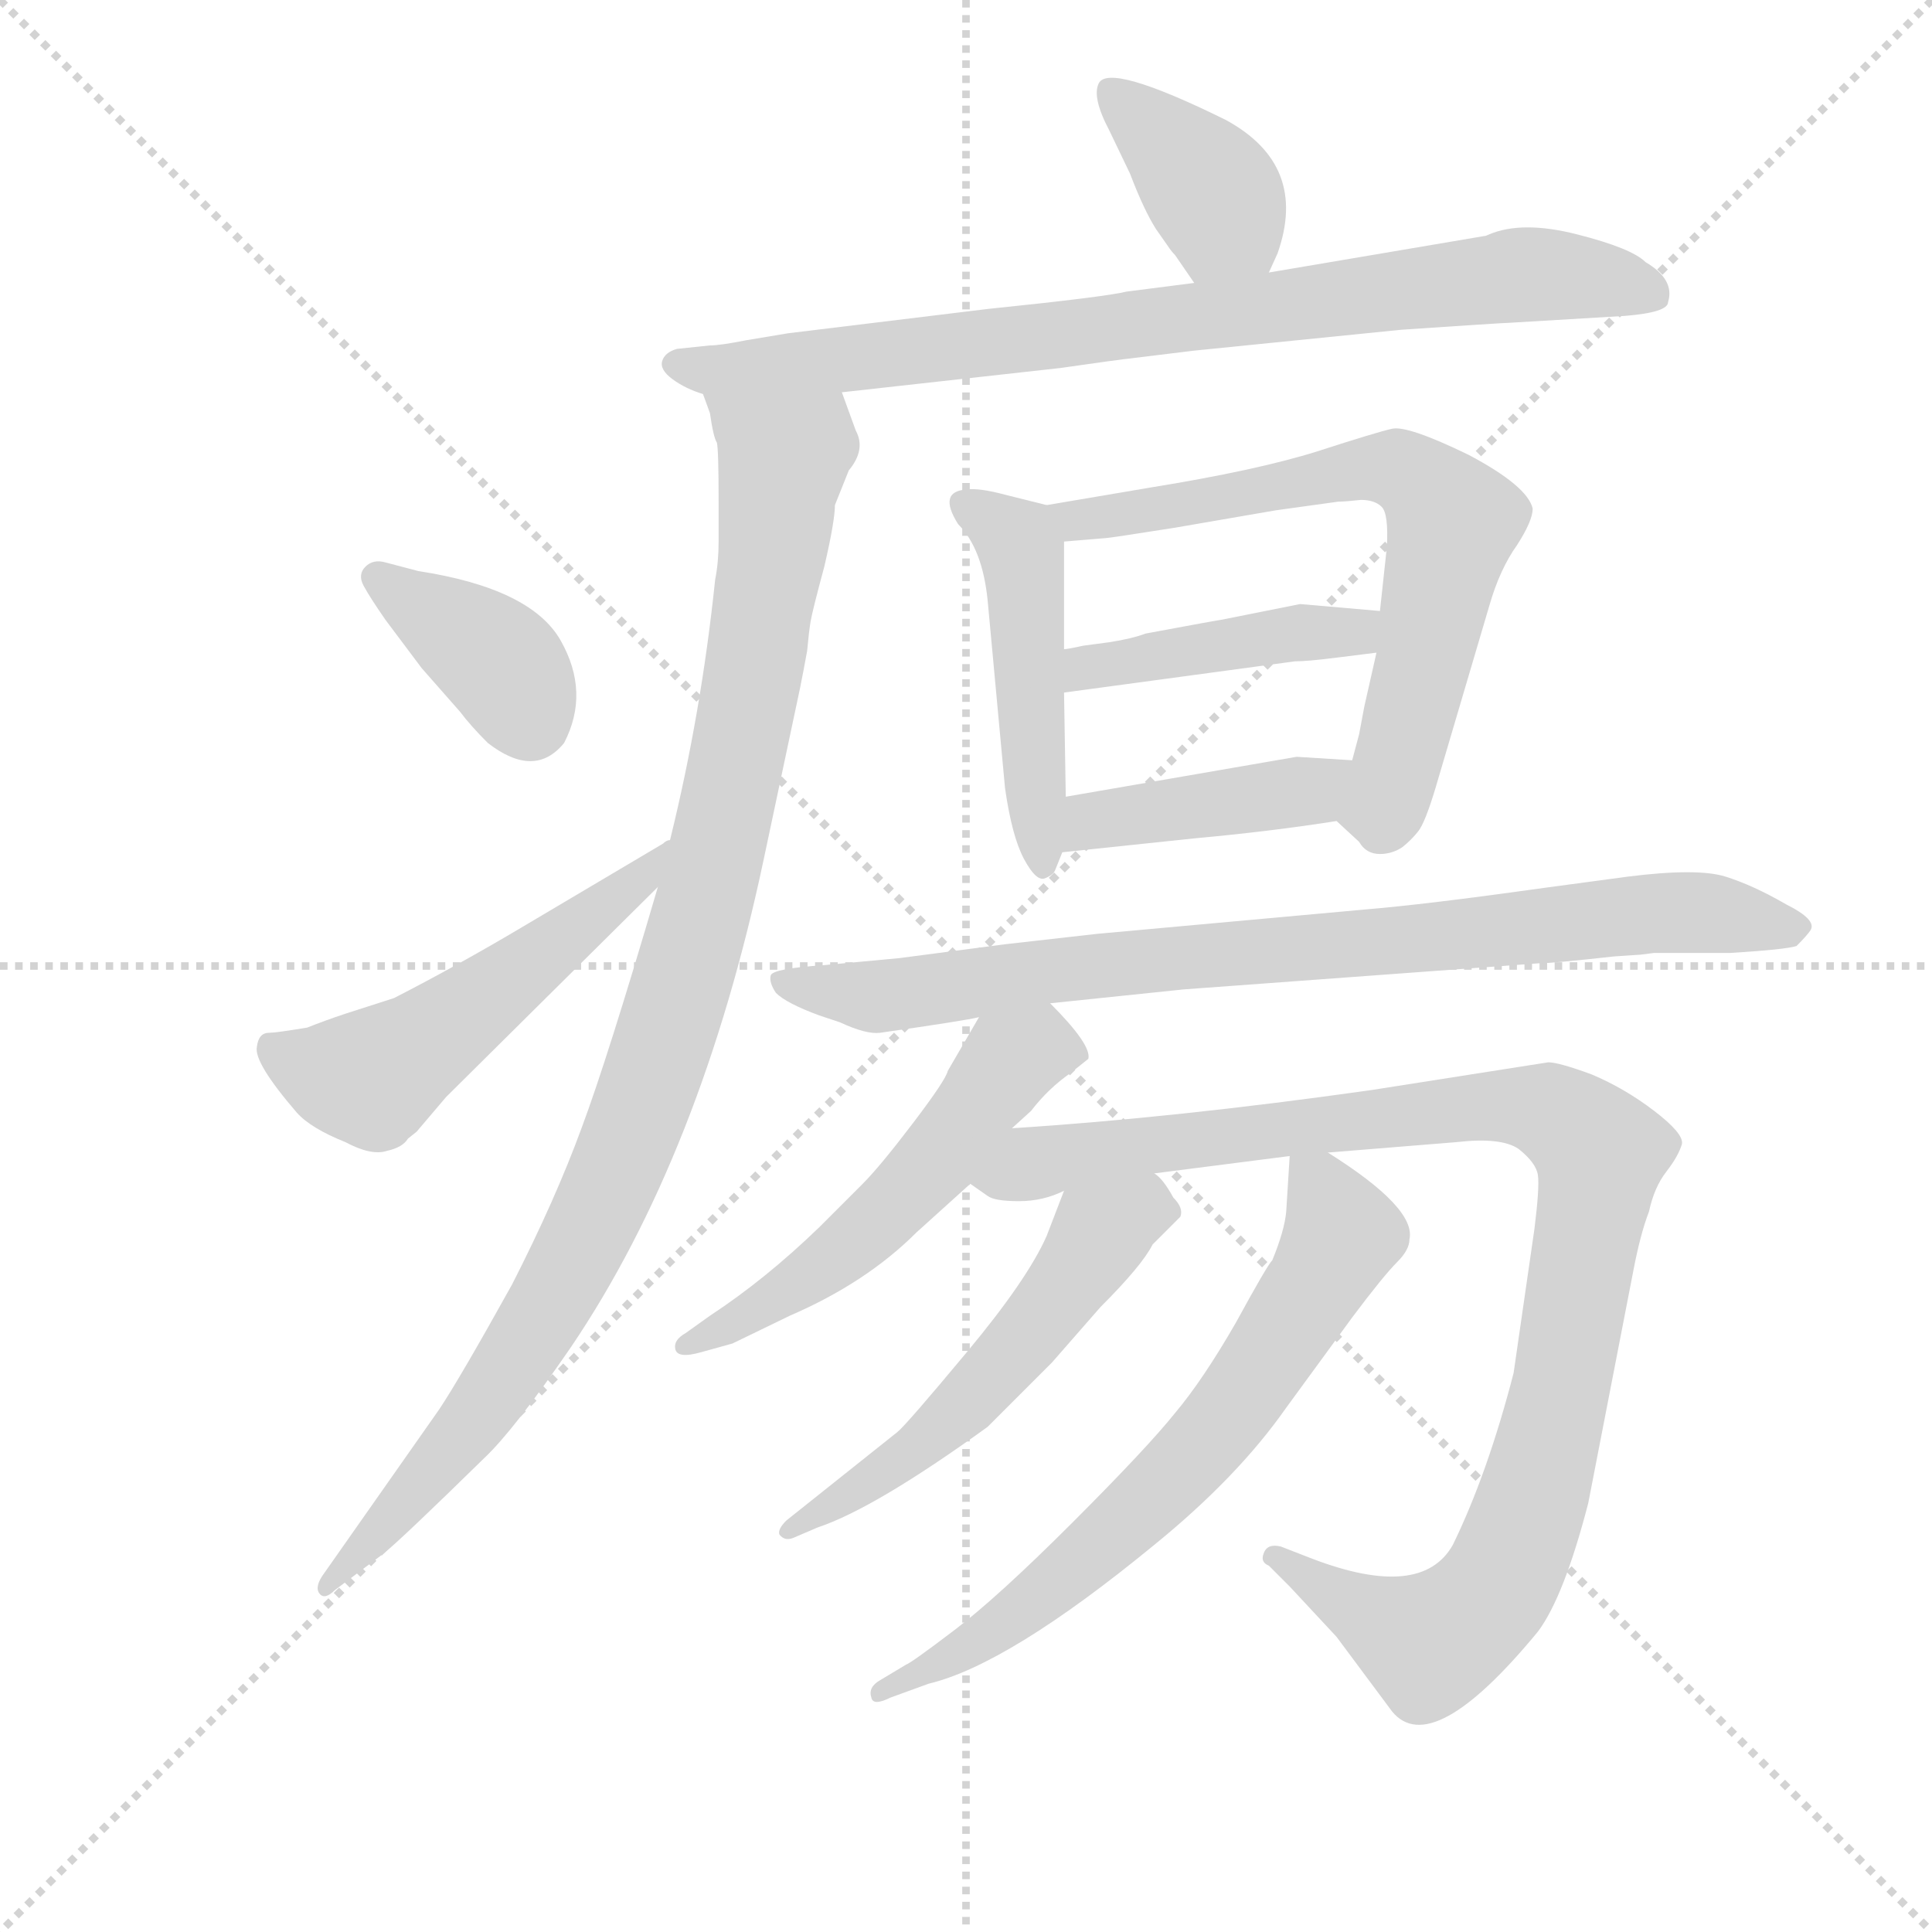<svg version="1.1" viewBox="0 0 1024 1024" xmlns="http://www.w3.org/2000/svg">
  <g stroke="lightgray" stroke-dasharray="1,1" stroke-width="1" transform="scale(4, 4)">
    <line x1="0" y1="0" x2="256" y2="256"></line>
    <line x1="256" y1="0" x2="0" y2="256"></line>
    <line x1="128" y1="0" x2="128" y2="256"></line>
    <line x1="0" y1="128" x2="256" y2="128"></line>
  </g>
  <g transform="scale(0.92, -0.92) translate(60, -830)">
    <style type="text/css">
      
        @keyframes keyframes0 {
          from {
            stroke: blue;
            stroke-dashoffset: 383;
            stroke-width: 128;
          }
          55% {
            animation-timing-function: step-end;
            stroke: blue;
            stroke-dashoffset: 0;
            stroke-width: 128;
          }
          to {
            stroke: black;
            stroke-width: 1024;
          }
        }
        #make-me-a-hanzi-animation-0 {
          animation: keyframes0 0.562s both;
          animation-delay: 0s;
          animation-timing-function: linear;
        }
      
        @keyframes keyframes1 {
          from {
            stroke: blue;
            stroke-dashoffset: 823;
            stroke-width: 128;
          }
          73% {
            animation-timing-function: step-end;
            stroke: blue;
            stroke-dashoffset: 0;
            stroke-width: 128;
          }
          to {
            stroke: black;
            stroke-width: 1024;
          }
        }
        #make-me-a-hanzi-animation-1 {
          animation: keyframes1 0.92s both;
          animation-delay: 0.562s;
          animation-timing-function: linear;
        }
      
        @keyframes keyframes2 {
          from {
            stroke: blue;
            stroke-dashoffset: 1022;
            stroke-width: 128;
          }
          77% {
            animation-timing-function: step-end;
            stroke: blue;
            stroke-dashoffset: 0;
            stroke-width: 128;
          }
          to {
            stroke: black;
            stroke-width: 1024;
          }
        }
        #make-me-a-hanzi-animation-2 {
          animation: keyframes2 1.082s both;
          animation-delay: 1.481s;
          animation-timing-function: linear;
        }
      
        @keyframes keyframes3 {
          from {
            stroke: blue;
            stroke-dashoffset: 378;
            stroke-width: 128;
          }
          55% {
            animation-timing-function: step-end;
            stroke: blue;
            stroke-dashoffset: 0;
            stroke-width: 128;
          }
          to {
            stroke: black;
            stroke-width: 1024;
          }
        }
        #make-me-a-hanzi-animation-3 {
          animation: keyframes3 0.558s both;
          animation-delay: 2.563s;
          animation-timing-function: linear;
        }
      
        @keyframes keyframes4 {
          from {
            stroke: blue;
            stroke-dashoffset: 525;
            stroke-width: 128;
          }
          63% {
            animation-timing-function: step-end;
            stroke: blue;
            stroke-dashoffset: 0;
            stroke-width: 128;
          }
          to {
            stroke: black;
            stroke-width: 1024;
          }
        }
        #make-me-a-hanzi-animation-4 {
          animation: keyframes4 0.677s both;
          animation-delay: 3.121s;
          animation-timing-function: linear;
        }
      
        @keyframes keyframes5 {
          from {
            stroke: blue;
            stroke-dashoffset: 480;
            stroke-width: 128;
          }
          61% {
            animation-timing-function: step-end;
            stroke: blue;
            stroke-dashoffset: 0;
            stroke-width: 128;
          }
          to {
            stroke: black;
            stroke-width: 1024;
          }
        }
        #make-me-a-hanzi-animation-5 {
          animation: keyframes5 0.641s both;
          animation-delay: 3.798s;
          animation-timing-function: linear;
        }
      
        @keyframes keyframes6 {
          from {
            stroke: blue;
            stroke-dashoffset: 687;
            stroke-width: 128;
          }
          69% {
            animation-timing-function: step-end;
            stroke: blue;
            stroke-dashoffset: 0;
            stroke-width: 128;
          }
          to {
            stroke: black;
            stroke-width: 1024;
          }
        }
        #make-me-a-hanzi-animation-6 {
          animation: keyframes6 0.809s both;
          animation-delay: 4.439s;
          animation-timing-function: linear;
        }
      
        @keyframes keyframes7 {
          from {
            stroke: blue;
            stroke-dashoffset: 432;
            stroke-width: 128;
          }
          58% {
            animation-timing-function: step-end;
            stroke: blue;
            stroke-dashoffset: 0;
            stroke-width: 128;
          }
          to {
            stroke: black;
            stroke-width: 1024;
          }
        }
        #make-me-a-hanzi-animation-7 {
          animation: keyframes7 0.602s both;
          animation-delay: 5.248s;
          animation-timing-function: linear;
        }
      
        @keyframes keyframes8 {
          from {
            stroke: blue;
            stroke-dashoffset: 421;
            stroke-width: 128;
          }
          58% {
            animation-timing-function: step-end;
            stroke: blue;
            stroke-dashoffset: 0;
            stroke-width: 128;
          }
          to {
            stroke: black;
            stroke-width: 1024;
          }
        }
        #make-me-a-hanzi-animation-8 {
          animation: keyframes8 0.593s both;
          animation-delay: 5.849s;
          animation-timing-function: linear;
        }
      
        @keyframes keyframes9 {
          from {
            stroke: blue;
            stroke-dashoffset: 843;
            stroke-width: 128;
          }
          73% {
            animation-timing-function: step-end;
            stroke: blue;
            stroke-dashoffset: 0;
            stroke-width: 128;
          }
          to {
            stroke: black;
            stroke-width: 1024;
          }
        }
        #make-me-a-hanzi-animation-9 {
          animation: keyframes9 0.936s both;
          animation-delay: 6.442s;
          animation-timing-function: linear;
        }
      
        @keyframes keyframes10 {
          from {
            stroke: blue;
            stroke-dashoffset: 543;
            stroke-width: 128;
          }
          64% {
            animation-timing-function: step-end;
            stroke: blue;
            stroke-dashoffset: 0;
            stroke-width: 128;
          }
          to {
            stroke: black;
            stroke-width: 1024;
          }
        }
        #make-me-a-hanzi-animation-10 {
          animation: keyframes10 0.692s both;
          animation-delay: 7.378s;
          animation-timing-function: linear;
        }
      
        @keyframes keyframes11 {
          from {
            stroke: blue;
            stroke-dashoffset: 1032;
            stroke-width: 128;
          }
          77% {
            animation-timing-function: step-end;
            stroke: blue;
            stroke-dashoffset: 0;
            stroke-width: 128;
          }
          to {
            stroke: black;
            stroke-width: 1024;
          }
        }
        #make-me-a-hanzi-animation-11 {
          animation: keyframes11 1.09s both;
          animation-delay: 8.07s;
          animation-timing-function: linear;
        }
      
        @keyframes keyframes12 {
          from {
            stroke: blue;
            stroke-dashoffset: 547;
            stroke-width: 128;
          }
          64% {
            animation-timing-function: step-end;
            stroke: blue;
            stroke-dashoffset: 0;
            stroke-width: 128;
          }
          to {
            stroke: black;
            stroke-width: 1024;
          }
        }
        #make-me-a-hanzi-animation-12 {
          animation: keyframes12 0.695s both;
          animation-delay: 9.16s;
          animation-timing-function: linear;
        }
      
        @keyframes keyframes13 {
          from {
            stroke: blue;
            stroke-dashoffset: 685;
            stroke-width: 128;
          }
          69% {
            animation-timing-function: step-end;
            stroke: blue;
            stroke-dashoffset: 0;
            stroke-width: 128;
          }
          to {
            stroke: black;
            stroke-width: 1024;
          }
        }
        #make-me-a-hanzi-animation-13 {
          animation: keyframes13 0.807s both;
          animation-delay: 9.855s;
          animation-timing-function: linear;
        }
      
    </style>
    
      <path d="M 671 673 L 676 684 Q 694 735 646 761 Q 579 794 573 782 Q 569 774 579 755 L 591 730 Q 599 709 606 698 L 613 688 Q 615 685 617 683 L 628 667 C 645 642 659 646 671 673 Z" fill="lightgray"></path>
    
      <path d="M 425 604 L 551 618 Q 586 623 587 623 L 628 628 L 747 640 Q 806 644 809 644 L 876 648 Q 901 650 901 656 Q 905 669 888 679 Q 880 687 848.5 695 Q 817 703 798 695 Q 796 694 795 694 L 671 673 L 628 667 L 589 662 Q 577 659 509 652 L 394 638 L 370 634 Q 355 631 349 631 L 330 629 Q 323 627 321.5 622 Q 320 617 327.5 611.5 Q 335 606 345 603 L 425 604 Z" fill="lightgray"></path>
    
      <path d="M 319 319 Q 290 220 275 180 Q 260 139 235 90 Q 205 36 193 18 L 127 -76 Q 121 -84 124 -88 Q 127 -92 133 -86 L 161 -65 Q 171 -57 219 -10 Q 236 6 269 54 Q 344 165 380 335 L 401 434 Q 403 444 405 455 Q 406 466 407 472 Q 408 478 415 504 Q 421 530 421 539 Q 425 549 429 559 Q 439 571 433 582 L 425 604 C 415 632 337 632 345 603 L 349 592 Q 351 578 353 575 Q 354 571 354 541 L 354 518 Q 354 506 352 496 Q 344 419 326 346 L 319 319 Z" fill="lightgray"></path>
    
      <path d="M 162 506 Q 155 508 150.5 503.5 Q 146 499 149.5 492.5 Q 153 486 162 473 L 183 445 L 205 420 Q 211 412 221 402 Q 248 381 265 402 Q 280 431 263 461 Q 246 491 181 501 L 162 506 Z" fill="lightgray"></path>
    
      <path d="M 111 189 Q 119 180 139 172 Q 154 164 163 167 Q 172 169 175 174 L 180 178 L 197 198 L 319 319 C 340 340 352 360 326 346 Q 324 346 322 344 L 241 296 Q 204 274 167 255 L 139 246 Q 127 242 117 238 Q 99 235 95 235 Q 89 235 88 227 Q 86 218 111 189 Z" fill="lightgray"></path>
    
      <path d="M 543 539 L 519 545 Q 504 549 497 548 Q 480 547 492 528 Q 506 514 509 484 L 519 376 Q 523 348 530 335 Q 537 322 542 324 Q 547 326 548 329 L 552 339 L 554 371 L 553 431 L 553 456 L 553 518 C 553 537 553 536 543 539 Z" fill="lightgray"></path>
    
      <path d="M 710 357 L 723 345 Q 727 338 735 338 Q 742 338 748 342 Q 753 346 757 351 Q 761 356 767 376 L 798 481 Q 804 502 814 516 Q 823 530 823 537 Q 820 550 786 568 Q 751 585 742 583 Q 733 581 699 570 Q 664 559 602 549 L 543 539 C 513 534 523 516 553 518 L 577 520 Q 579 520 617 526 L 675 536 L 711 541 Q 715 541 724 542 Q 732 542 736 538 Q 740 534 739 515 L 735 478 L 733 454 L 726 423 L 723 407 L 719 392 C 711 363 710 357 710 357 Z" fill="lightgray"></path>
    
      <path d="M 644 473 Q 643 473 600 465 Q 592 462 579 460 L 564 458 Q 555 456 553 456 C 523 451 523 427 553 431 L 686 449 Q 693 449 709 451 L 733 454 C 763 458 765 475 735 478 L 689 482 L 644 473 Z" fill="lightgray"></path>
    
      <path d="M 552 339 L 628 347 Q 672 351 710 357 C 740 362 749 390 719 392 L 687 394 L 554 371 C 524 366 522 336 552 339 Z" fill="lightgray"></path>
    
      <path d="M 545 252 L 622 260 L 826 275 Q 834 275 870 279 L 885 280 L 893 281 L 937 281 Q 969 283 975 285 Q 981 291 983 294 Q 987 300 969 309 Q 950 320 934 325 Q 918 330 878 325 L 826 318 Q 762 309 726 306 L 572 292 Q 546 289 519 286 L 458 278 L 415 274 Q 385 272 384 268 Q 383 264 387 258 Q 393 252 412 245 L 424 241 Q 439 234 447 235 Q 496 242 504 244 L 545 252 Z" fill="lightgray"></path>
    
      <path d="M 523 180 L 534 190 Q 544 203 557 212 L 567 220 Q 569 228 545 252 C 524 274 519 270 504 244 L 486 213 Q 485 208 466 183 Q 447 158 437 148 L 412 123 Q 381 93 349 72 L 335 62 Q 328 58 329 53 Q 330 47 344 51 L 362 56 L 395 72 Q 439 91 468 120 L 499 148 L 523 180 Z" fill="lightgray"></path>
    
      <path d="M 705 166 L 779 172 Q 805 175 815 168 Q 825 160 826 153 Q 827 146 824 122 L 812 39 Q 797 -19 777 -60 Q 759 -92 696 -68 L 678 -61 Q 670 -59 668 -65 Q 666 -70 671 -72 L 683 -84 L 710 -113 L 742 -156 Q 765 -184 826 -110 Q 841 -90 855 -36 L 881 98 Q 885 119 890 132 Q 893 146 900 155 Q 907 164 909 171 Q 910 177 893 190 Q 876 203 857 211 Q 838 218 832 218 L 730 202 Q 617 186 523 180 C 493 178 472 160 499 148 L 509 141 Q 513 138 527 138 Q 541 138 553 144 L 605 154 L 683 164 L 705 166 Z" fill="lightgray"></path>
    
      <path d="M 553 144 L 543 118 Q 532 93 497 51 Q 462 9 457 5 L 393 -46 Q 388 -51 389 -54 Q 392 -58 397 -56 L 411 -50 Q 444 -39 509 8 L 546 45 L 574 77 Q 598 101 604 113 L 620 129 Q 622 134 616 140 Q 610 151 605 154 C 584 176 564 172 553 144 Z" fill="lightgray"></path>
    
      <path d="M 683 164 L 681 132 Q 680 121 673 104 Q 670 101 652 68 Q 633 35 617 16 Q 601 -4 558 -47 Q 515 -90 490 -109 Q 465 -128 462 -129 L 447 -138 Q 440 -142 442 -148 Q 443 -153 453 -148 L 475 -140 Q 521 -129 605 -60 Q 653 -21 681 19 L 719 71 Q 737 95 745 103 Q 752 110 752 116 Q 756 134 705 166 C 684 180 684 180 683 164 Z" fill="lightgray"></path>
    
    
      <clipPath id="make-me-a-hanzi-clip-0">
        <path d="M 671 673 L 676 684 Q 694 735 646 761 Q 579 794 573 782 Q 569 774 579 755 L 591 730 Q 599 709 606 698 L 613 688 Q 615 685 617 683 L 628 667 C 645 642 659 646 671 673 Z"></path>
      </clipPath>
      <path clip-path="url(#make-me-a-hanzi-clip-0)" d="M 580 776 L 642 713 L 645 703 L 634 677" fill="none" id="make-me-a-hanzi-animation-0" stroke-dasharray="255 510" stroke-linecap="round"></path>
    
      <clipPath id="make-me-a-hanzi-clip-1">
        <path d="M 425 604 L 551 618 Q 586 623 587 623 L 628 628 L 747 640 Q 806 644 809 644 L 876 648 Q 901 650 901 656 Q 905 669 888 679 Q 880 687 848.5 695 Q 817 703 798 695 Q 796 694 795 694 L 671 673 L 628 667 L 589 662 Q 577 659 509 652 L 394 638 L 370 634 Q 355 631 349 631 L 330 629 Q 323 627 321.5 622 Q 320 617 327.5 611.5 Q 335 606 345 603 L 425 604 Z"></path>
      </clipPath>
      <path clip-path="url(#make-me-a-hanzi-clip-1)" d="M 330 620 L 352 616 L 431 623 L 816 672 L 851 671 L 892 661" fill="none" id="make-me-a-hanzi-animation-1" stroke-dasharray="695 1390" stroke-linecap="round"></path>
    
      <clipPath id="make-me-a-hanzi-clip-2">
        <path d="M 319 319 Q 290 220 275 180 Q 260 139 235 90 Q 205 36 193 18 L 127 -76 Q 121 -84 124 -88 Q 127 -92 133 -86 L 161 -65 Q 171 -57 219 -10 Q 236 6 269 54 Q 344 165 380 335 L 401 434 Q 403 444 405 455 Q 406 466 407 472 Q 408 478 415 504 Q 421 530 421 539 Q 425 549 429 559 Q 439 571 433 582 L 425 604 C 415 632 337 632 345 603 L 349 592 Q 351 578 353 575 Q 354 571 354 541 L 354 518 Q 354 506 352 496 Q 344 419 326 346 L 319 319 Z"></path>
      </clipPath>
      <path clip-path="url(#make-me-a-hanzi-clip-2)" d="M 352 599 L 391 565 L 370 418 L 319 219 L 280 122 L 228 32 L 172 -38 L 128 -82" fill="none" id="make-me-a-hanzi-animation-2" stroke-dasharray="894 1788" stroke-linecap="round"></path>
    
      <clipPath id="make-me-a-hanzi-clip-3">
        <path d="M 162 506 Q 155 508 150.5 503.5 Q 146 499 149.5 492.5 Q 153 486 162 473 L 183 445 L 205 420 Q 211 412 221 402 Q 248 381 265 402 Q 280 431 263 461 Q 246 491 181 501 L 162 506 Z"></path>
      </clipPath>
      <path clip-path="url(#make-me-a-hanzi-clip-3)" d="M 158 497 L 223 453 L 245 415" fill="none" id="make-me-a-hanzi-animation-3" stroke-dasharray="250 500" stroke-linecap="round"></path>
    
      <clipPath id="make-me-a-hanzi-clip-4">
        <path d="M 111 189 Q 119 180 139 172 Q 154 164 163 167 Q 172 169 175 174 L 180 178 L 197 198 L 319 319 C 340 340 352 360 326 346 Q 324 346 322 344 L 241 296 Q 204 274 167 255 L 139 246 Q 127 242 117 238 Q 99 235 95 235 Q 89 235 88 227 Q 86 218 111 189 Z"></path>
      </clipPath>
      <path clip-path="url(#make-me-a-hanzi-clip-4)" d="M 98 225 L 123 212 L 154 209 L 294 311 L 314 328 L 316 338" fill="none" id="make-me-a-hanzi-animation-4" stroke-dasharray="397 794" stroke-linecap="round"></path>
    
      <clipPath id="make-me-a-hanzi-clip-5">
        <path d="M 543 539 L 519 545 Q 504 549 497 548 Q 480 547 492 528 Q 506 514 509 484 L 519 376 Q 523 348 530 335 Q 537 322 542 324 Q 547 326 548 329 L 552 339 L 554 371 L 553 431 L 553 456 L 553 518 C 553 537 553 536 543 539 Z"></path>
      </clipPath>
      <path clip-path="url(#make-me-a-hanzi-clip-5)" d="M 496 538 L 520 524 L 529 510 L 541 331" fill="none" id="make-me-a-hanzi-animation-5" stroke-dasharray="352 704" stroke-linecap="round"></path>
    
      <clipPath id="make-me-a-hanzi-clip-6">
        <path d="M 710 357 L 723 345 Q 727 338 735 338 Q 742 338 748 342 Q 753 346 757 351 Q 761 356 767 376 L 798 481 Q 804 502 814 516 Q 823 530 823 537 Q 820 550 786 568 Q 751 585 742 583 Q 733 581 699 570 Q 664 559 602 549 L 543 539 C 513 534 523 516 553 518 L 577 520 Q 579 520 617 526 L 675 536 L 711 541 Q 715 541 724 542 Q 732 542 736 538 Q 740 534 739 515 L 735 478 L 733 454 L 726 423 L 723 407 L 719 392 C 711 363 710 357 710 357 Z"></path>
      </clipPath>
      <path clip-path="url(#make-me-a-hanzi-clip-6)" d="M 551 536 L 560 530 L 605 534 L 713 559 L 744 560 L 764 548 L 777 529 L 761 451 L 738 366 L 720 361" fill="none" id="make-me-a-hanzi-animation-6" stroke-dasharray="559 1118" stroke-linecap="round"></path>
    
      <clipPath id="make-me-a-hanzi-clip-7">
        <path d="M 644 473 Q 643 473 600 465 Q 592 462 579 460 L 564 458 Q 555 456 553 456 C 523 451 523 427 553 431 L 686 449 Q 693 449 709 451 L 733 454 C 763 458 765 475 735 478 L 689 482 L 644 473 Z"></path>
      </clipPath>
      <path clip-path="url(#make-me-a-hanzi-clip-7)" d="M 560 437 L 565 445 L 614 456 L 721 466 L 727 473" fill="none" id="make-me-a-hanzi-animation-7" stroke-dasharray="304 608" stroke-linecap="round"></path>
    
      <clipPath id="make-me-a-hanzi-clip-8">
        <path d="M 552 339 L 628 347 Q 672 351 710 357 C 740 362 749 390 719 392 L 687 394 L 554 371 C 524 366 522 336 552 339 Z"></path>
      </clipPath>
      <path clip-path="url(#make-me-a-hanzi-clip-8)" d="M 559 344 L 570 357 L 694 374 L 713 387" fill="none" id="make-me-a-hanzi-animation-8" stroke-dasharray="293 586" stroke-linecap="round"></path>
    
      <clipPath id="make-me-a-hanzi-clip-9">
        <path d="M 545 252 L 622 260 L 826 275 Q 834 275 870 279 L 885 280 L 893 281 L 937 281 Q 969 283 975 285 Q 981 291 983 294 Q 987 300 969 309 Q 950 320 934 325 Q 918 330 878 325 L 826 318 Q 762 309 726 306 L 572 292 Q 546 289 519 286 L 458 278 L 415 274 Q 385 272 384 268 Q 383 264 387 258 Q 393 252 412 245 L 424 241 Q 439 234 447 235 Q 496 242 504 244 L 545 252 Z"></path>
      </clipPath>
      <path clip-path="url(#make-me-a-hanzi-clip-9)" d="M 390 264 L 453 256 L 541 271 L 905 305 L 973 295" fill="none" id="make-me-a-hanzi-animation-9" stroke-dasharray="715 1430" stroke-linecap="round"></path>
    
      <clipPath id="make-me-a-hanzi-clip-10">
        <path d="M 523 180 L 534 190 Q 544 203 557 212 L 567 220 Q 569 228 545 252 C 524 274 519 270 504 244 L 486 213 Q 485 208 466 183 Q 447 158 437 148 L 412 123 Q 381 93 349 72 L 335 62 Q 328 58 329 53 Q 330 47 344 51 L 362 56 L 395 72 Q 439 91 468 120 L 499 148 L 523 180 Z"></path>
      </clipPath>
      <path clip-path="url(#make-me-a-hanzi-clip-10)" d="M 557 222 L 536 225 L 522 219 L 484 167 L 439 121 L 337 54" fill="none" id="make-me-a-hanzi-animation-10" stroke-dasharray="415 830" stroke-linecap="round"></path>
    
      <clipPath id="make-me-a-hanzi-clip-11">
        <path d="M 705 166 L 779 172 Q 805 175 815 168 Q 825 160 826 153 Q 827 146 824 122 L 812 39 Q 797 -19 777 -60 Q 759 -92 696 -68 L 678 -61 Q 670 -59 668 -65 Q 666 -70 671 -72 L 683 -84 L 710 -113 L 742 -156 Q 765 -184 826 -110 Q 841 -90 855 -36 L 881 98 Q 885 119 890 132 Q 893 146 900 155 Q 907 164 909 171 Q 910 177 893 190 Q 876 203 857 211 Q 838 218 832 218 L 730 202 Q 617 186 523 180 C 493 178 472 160 499 148 L 509 141 Q 513 138 527 138 Q 541 138 553 144 L 605 154 L 683 164 L 705 166 Z"></path>
      </clipPath>
      <path clip-path="url(#make-me-a-hanzi-clip-11)" d="M 508 150 L 587 169 L 799 193 L 831 190 L 858 171 L 860 147 L 841 36 L 816 -55 L 791 -99 L 762 -116 L 674 -66" fill="none" id="make-me-a-hanzi-animation-11" stroke-dasharray="904 1808" stroke-linecap="round"></path>
    
      <clipPath id="make-me-a-hanzi-clip-12">
        <path d="M 553 144 L 543 118 Q 532 93 497 51 Q 462 9 457 5 L 393 -46 Q 388 -51 389 -54 Q 392 -58 397 -56 L 411 -50 Q 444 -39 509 8 L 546 45 L 574 77 Q 598 101 604 113 L 620 129 Q 622 134 616 140 Q 610 151 605 154 C 584 176 564 172 553 144 Z"></path>
      </clipPath>
      <path clip-path="url(#make-me-a-hanzi-clip-12)" d="M 610 131 L 598 134 L 574 119 L 535 64 L 477 4 L 394 -51" fill="none" id="make-me-a-hanzi-animation-12" stroke-dasharray="419 838" stroke-linecap="round"></path>
    
      <clipPath id="make-me-a-hanzi-clip-13">
        <path d="M 683 164 L 681 132 Q 680 121 673 104 Q 670 101 652 68 Q 633 35 617 16 Q 601 -4 558 -47 Q 515 -90 490 -109 Q 465 -128 462 -129 L 447 -138 Q 440 -142 442 -148 Q 443 -153 453 -148 L 475 -140 Q 521 -129 605 -60 Q 653 -21 681 19 L 719 71 Q 737 95 745 103 Q 752 110 752 116 Q 756 134 705 166 C 684 180 684 180 683 164 Z"></path>
      </clipPath>
      <path clip-path="url(#make-me-a-hanzi-clip-13)" d="M 689 158 L 704 144 L 713 118 L 649 17 L 610 -27 L 542 -88 L 447 -145" fill="none" id="make-me-a-hanzi-animation-13" stroke-dasharray="557 1114" stroke-linecap="round"></path>
    
  </g>
</svg>